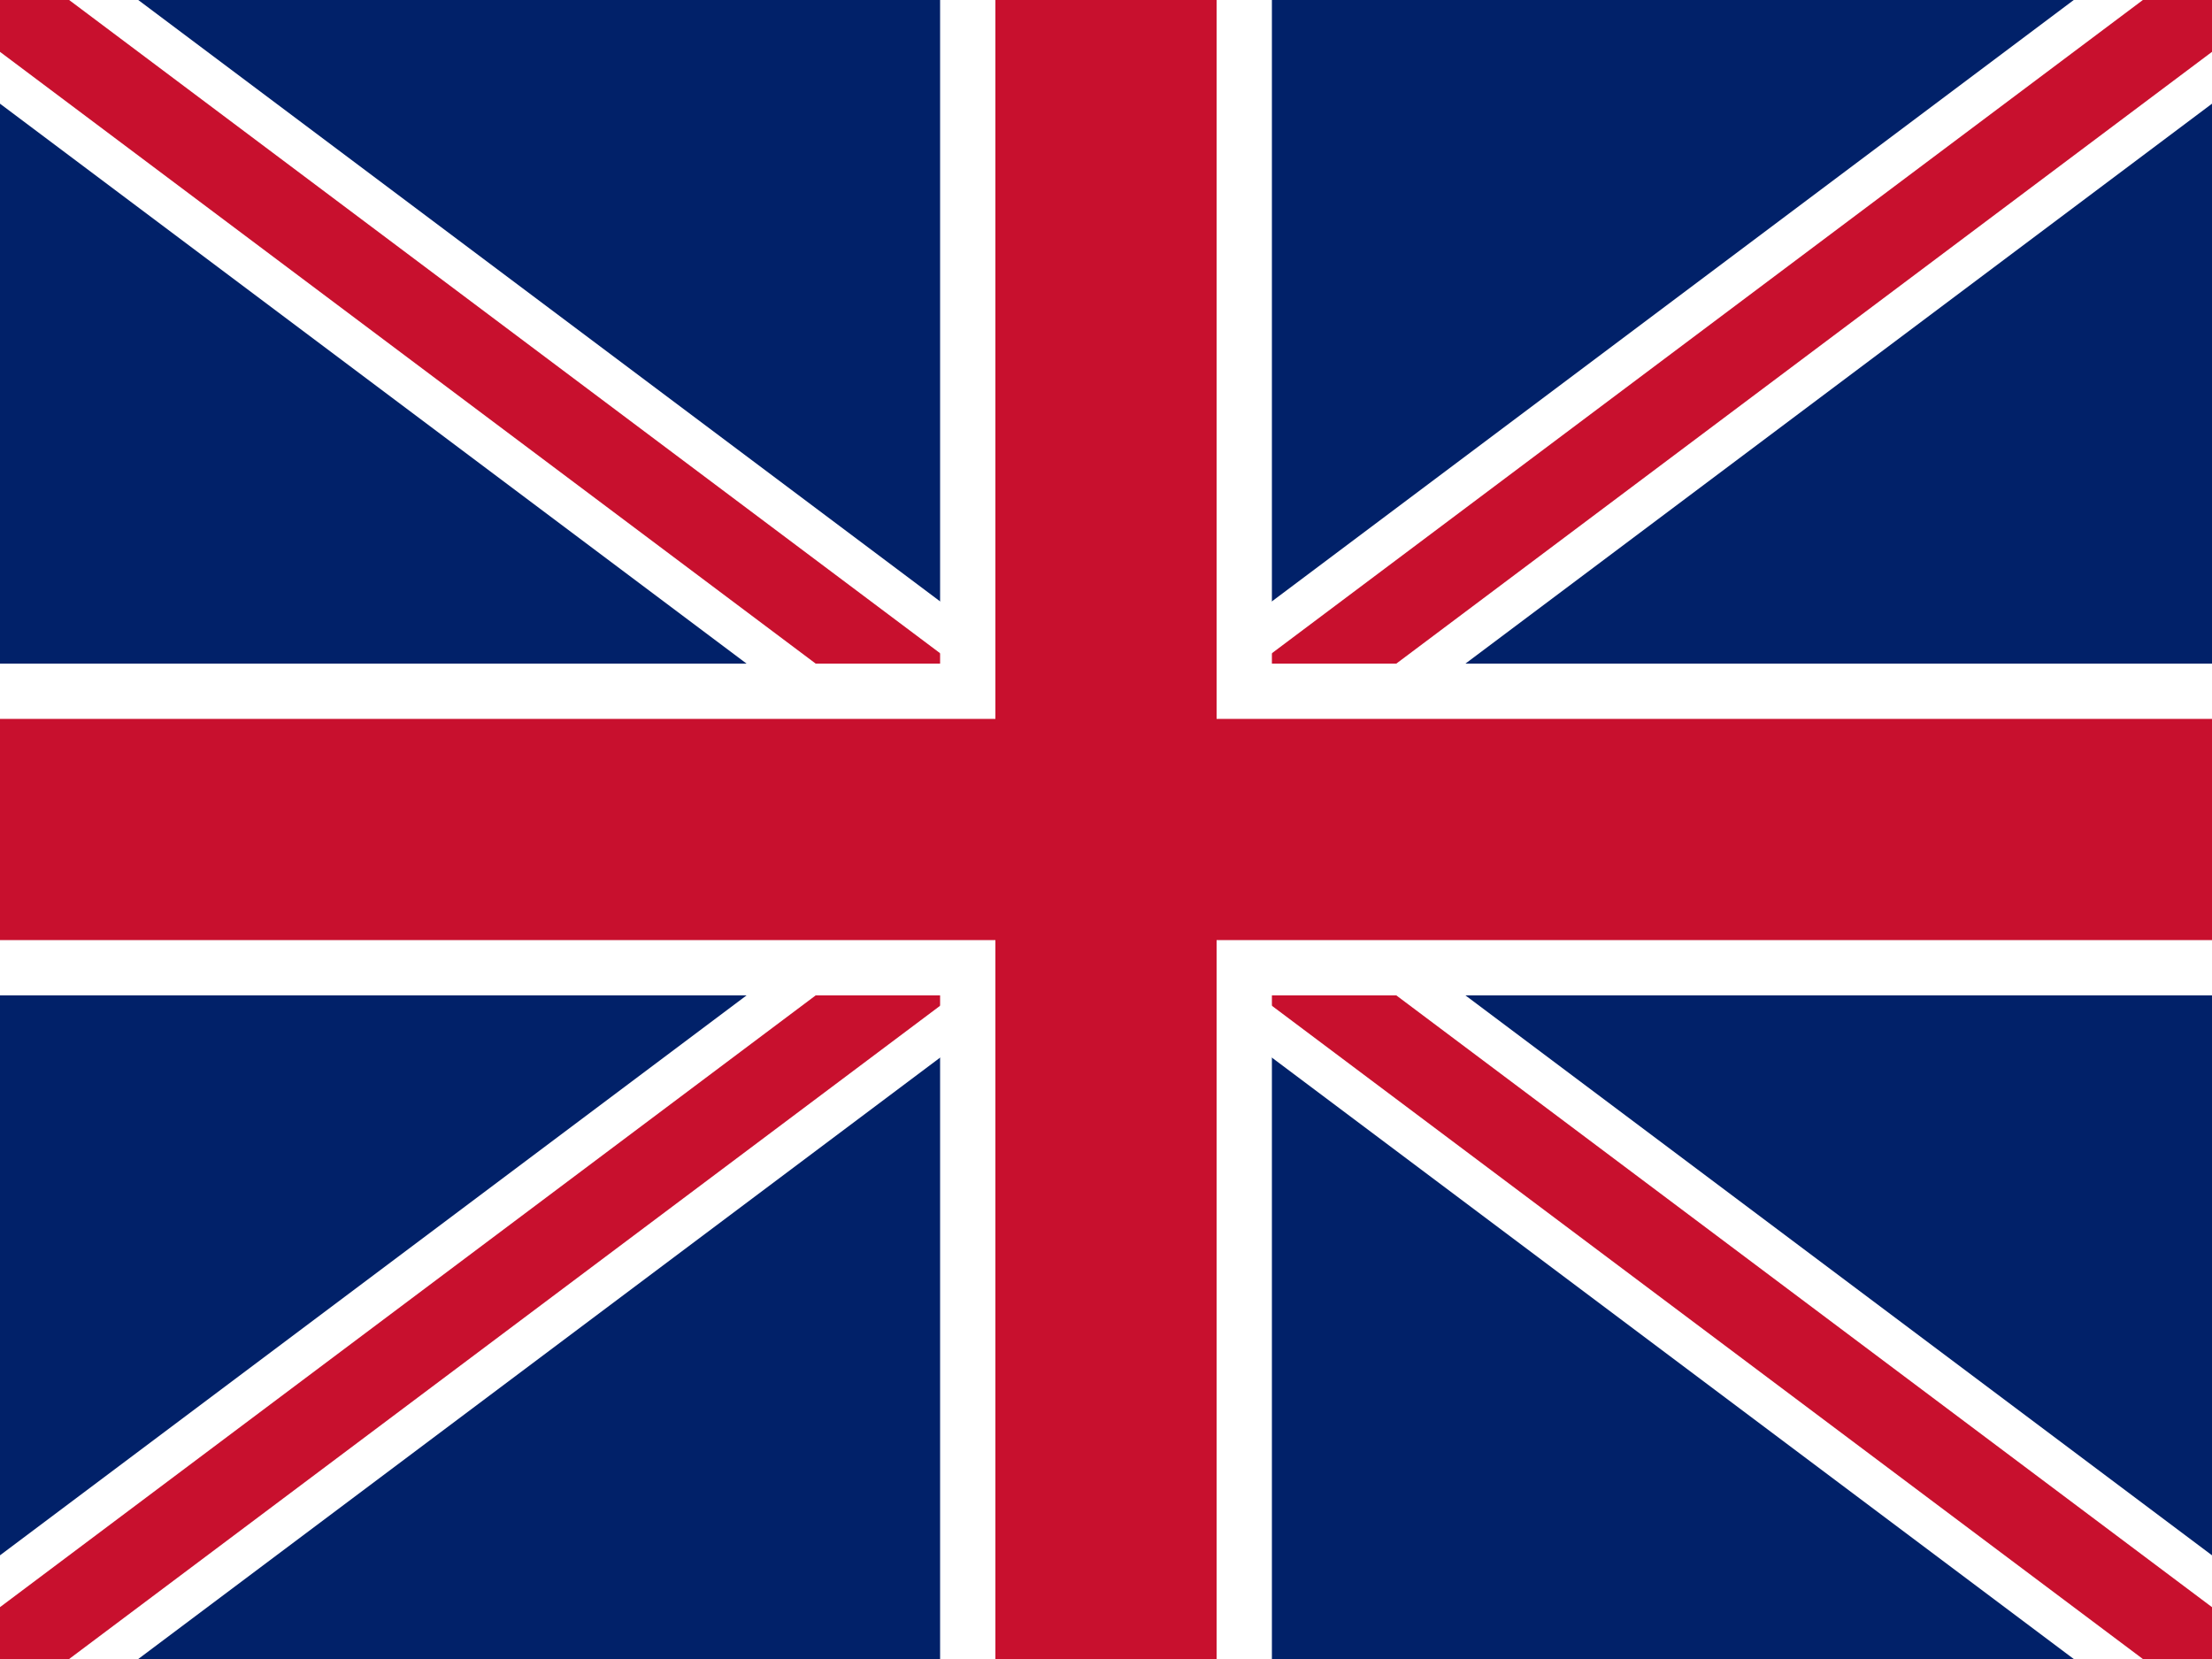 <svg xmlns="http://www.w3.org/2000/svg" viewBox="0 0 40 30">
  <!-- Background -->
  <rect width="40" height="30" fill="#012169"/>
  
  <!-- White diagonal crosses -->
  <path d="M0,0 L40,30 M40,0 L0,30" stroke="#FFFFFF" stroke-width="3"/>
  
  <!-- Red diagonal crosses (St. Patrick's cross) -->
  <path d="M0,0 L40,30 M40,0 L0,30" stroke="#C8102E" stroke-width="1.5"/>
  
  <!-- White cross (St. George's cross) -->
  <path d="M20,0 L20,30 M0,15 L40,15" stroke="#FFFFFF" stroke-width="6"/>
  
  <!-- Red cross (St. George's cross) -->
  <path d="M20,0 L20,30 M0,15 L40,15" stroke="#C8102E" stroke-width="4"/>
</svg>
